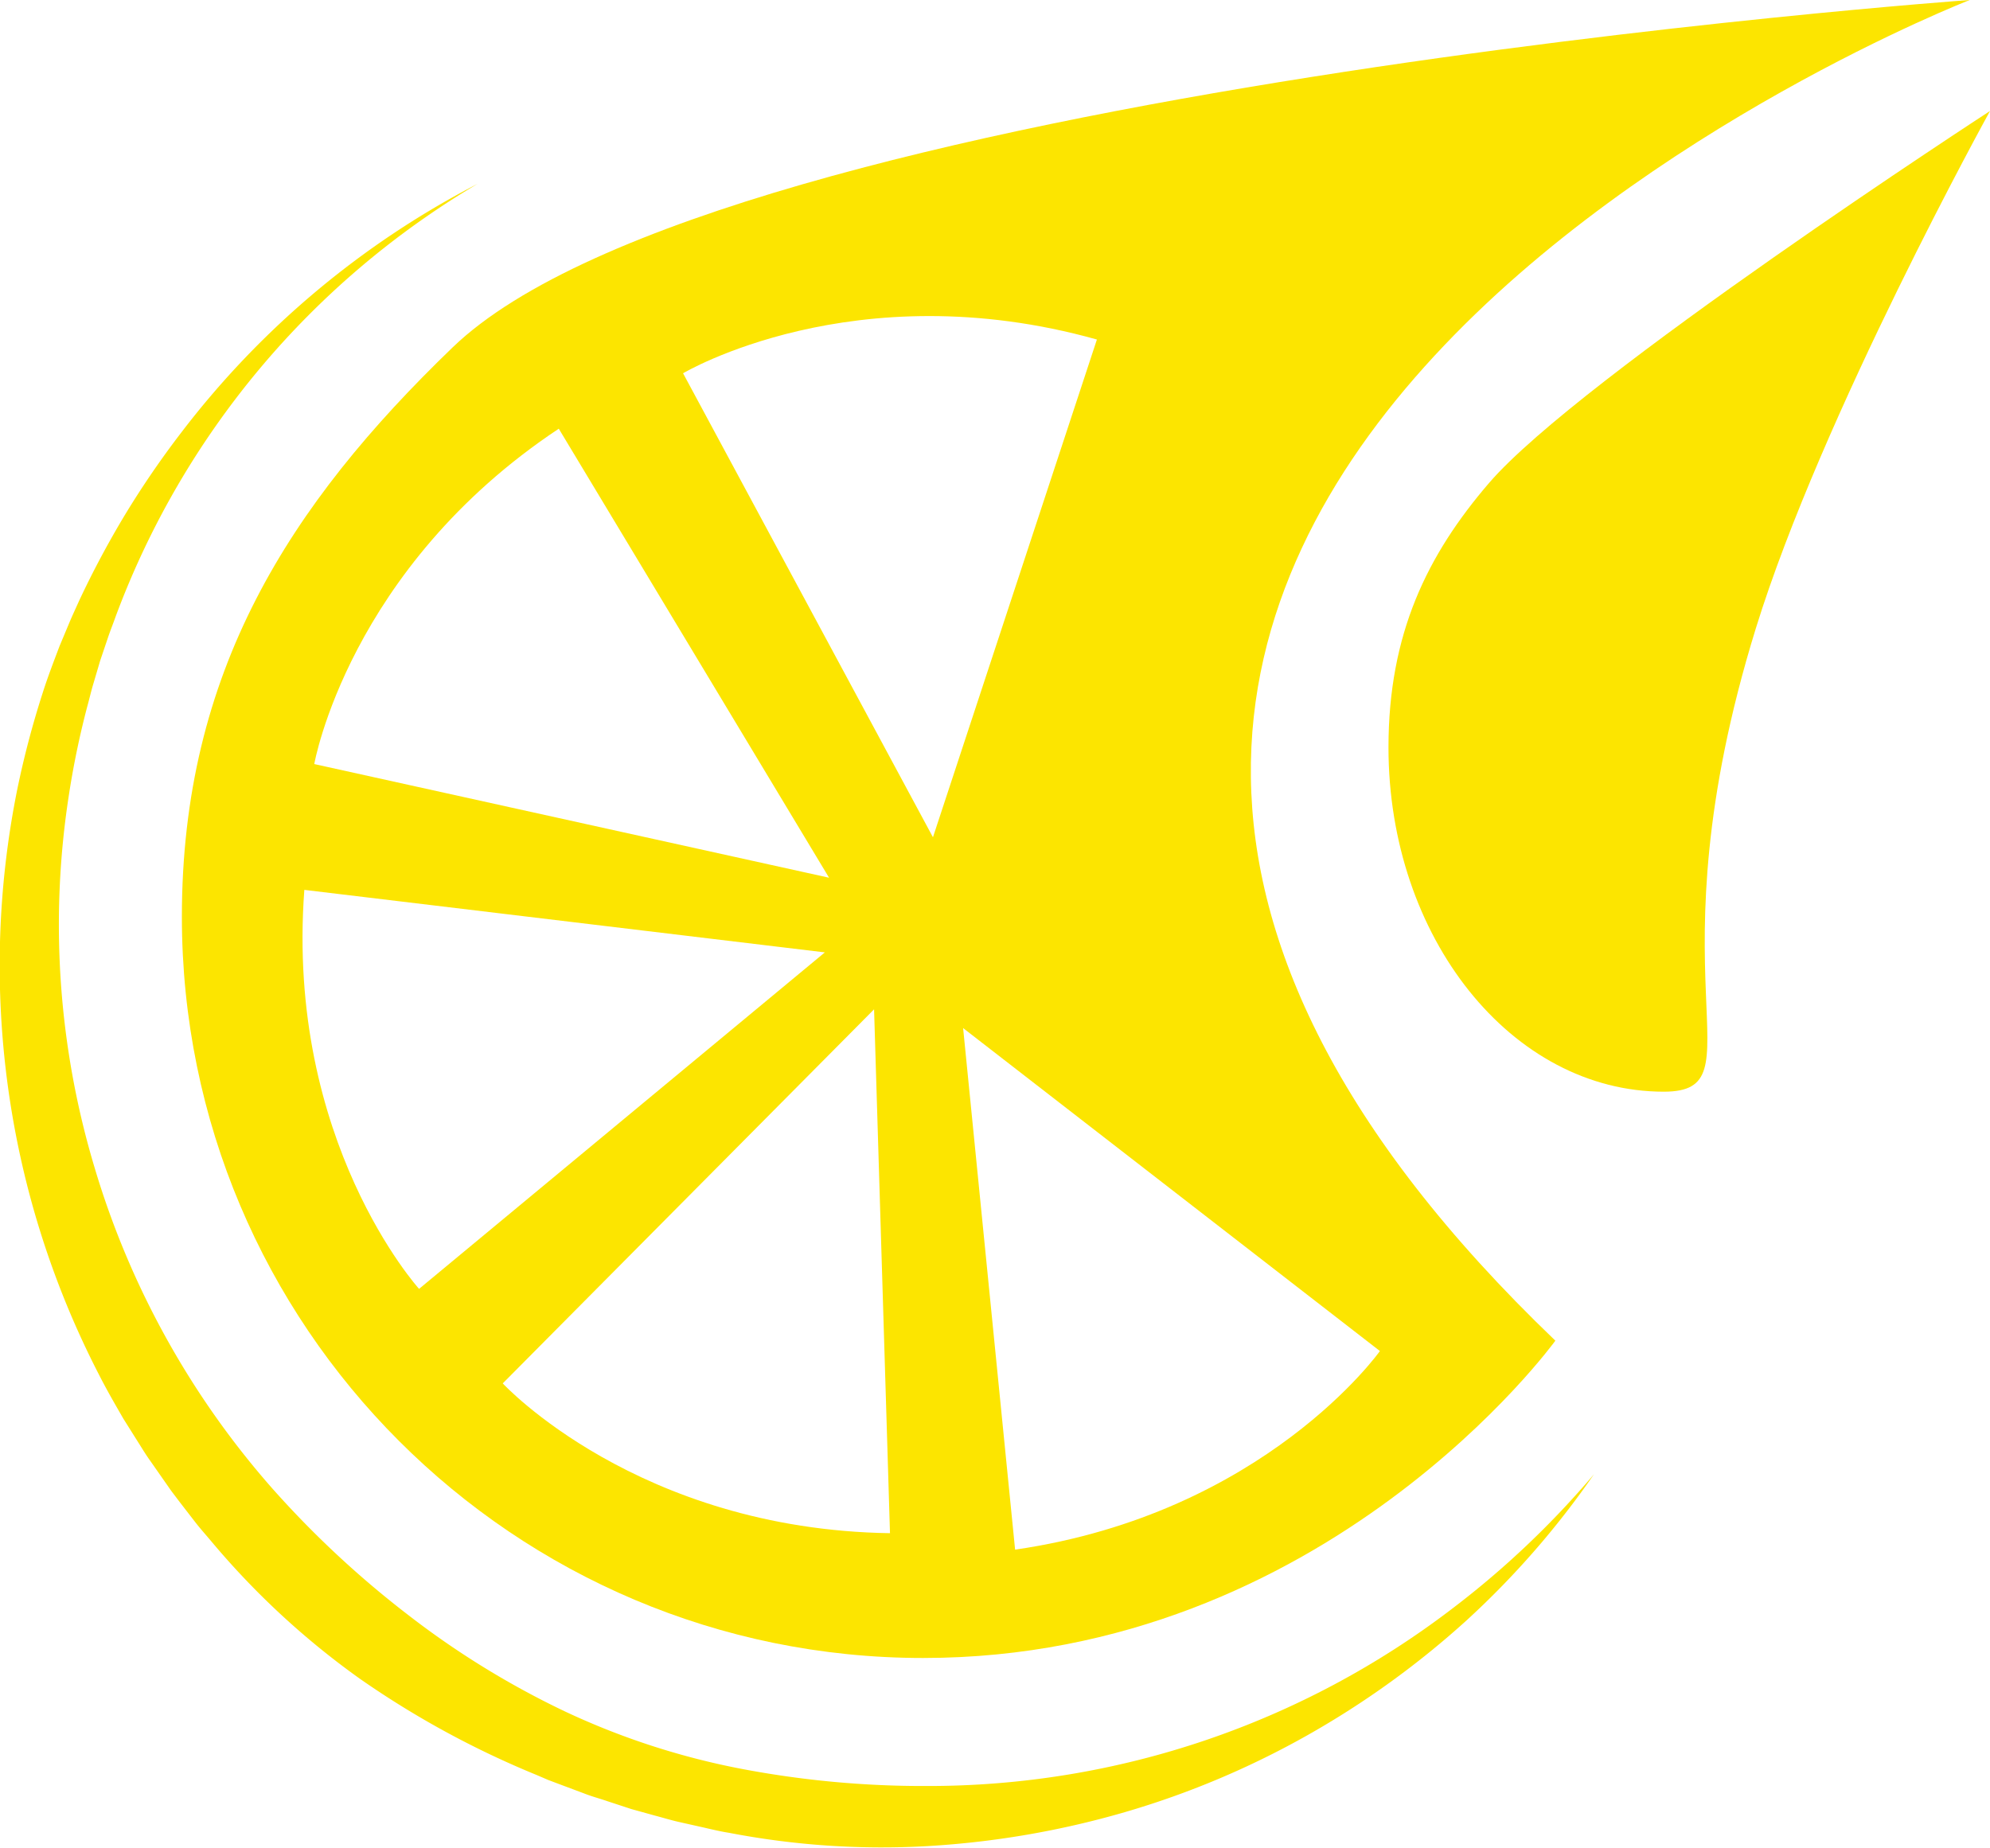 <svg id="Layer_1" data-name="Layer 1" xmlns="http://www.w3.org/2000/svg" viewBox="0 0 525.19 487.73"><defs><style>.cls-1{fill:#fce500;}.cls-2{fill:none;}</style></defs><path class="cls-1" d="M164.94,113.37a222.77,222.77,0,0,0-95.48,114.1c-.7,2-1.48,3.89-2.13,5.86l-2,5.92-1.77,6c-.61,2-1.05,4-1.61,6a227.55,227.55,0,0,0-5,24.3,223,223,0,0,0,6.93,97.55,225.39,225.39,0,0,0,47,84.76A258.48,258.48,0,0,0,146.46,491,226.71,226.71,0,0,0,188,516.59a196.06,196.06,0,0,0,46.56,15.15,256.2,256.2,0,0,0,48.93,4.53A227.62,227.62,0,0,0,422.76,489a236.18,236.18,0,0,0,36.8-35,227.09,227.09,0,0,1-33.72,38.65,232.92,232.92,0,0,1-42,30.28,227.56,227.56,0,0,1-48.1,20.25,235.41,235.41,0,0,1-51.8,8.94,212.67,212.67,0,0,1-52.67-3.5c-2.18-.34-4.33-.85-6.48-1.35l-6.46-1.45c-2.16-.47-4.27-1.13-6.41-1.69l-6.39-1.77-6.3-2.07c-2.09-.72-4.24-1.28-6.29-2.1l-6.22-2.33-3.11-1.17-3-1.29A241,241,0,0,1,133.93,508,210.6,210.6,0,0,1,94.76,471.8c-1.43-1.71-2.92-3.36-4.29-5.12l-4.08-5.28-2-2.64c-.67-.89-1.28-1.82-1.93-2.73l-3.82-5.47c-1.31-1.8-2.43-3.72-3.63-5.59l-3.55-5.65C69.23,435.45,67,431.6,65,427.65A235.53,235.53,0,0,1,43.47,273.14a242.39,242.39,0,0,1,6.69-25.39c1.32-4.17,2.9-8.25,4.44-12.33l2.51-6c.83-2,1.78-4,2.67-6a247,247,0,0,1,12.29-23A240.2,240.2,0,0,1,86.75,179,233,233,0,0,1,164.94,113.37Z" transform="translate(-38.9 -64.84)"/><line class="cls-2" x1="417.65" y1="389.22" x2="123.04" y2="48.53"/><path class="cls-1" d="M502.28,230.73C473.61,323.54,503.89,353,478,353c-40.14,0-72.66-40.68-72.66-90.87,0-30,10.23-50.82,26.53-69.79,23.9-27.8,132.22-98.2,132.22-98.2S519.63,174.58,502.28,230.73Z" transform="translate(-38.9 -64.84)"/><path class="cls-1" d="M558.74,64.84S229,88.43,158.34,156.55C115.17,198.16,86.9,242.28,86.9,306.83c0,108.06,87.56,195.65,195.62,195.65,106.36,0,166.86-83.76,166.86-83.76C218.41,197.4,558.74,64.84,558.74,64.84ZM186.37,178,257.7,296.52l-135.86-30S130.88,214.86,186.37,178ZM119.22,299.73l137.37,16.5L149.5,405.05S114.25,366.17,119.22,299.73ZM171.58,430l98-98.74,4.2,138.28C207.16,468.54,171.58,430,171.58,430Zm47.59-266.63s45.07-26.89,109.22-8.91L285.12,285.84ZM306.8,473.88,293.08,336.21l110,85.25S372.73,464.31,306.8,473.88Z" transform="translate(-38.9 -64.84)"/></svg>